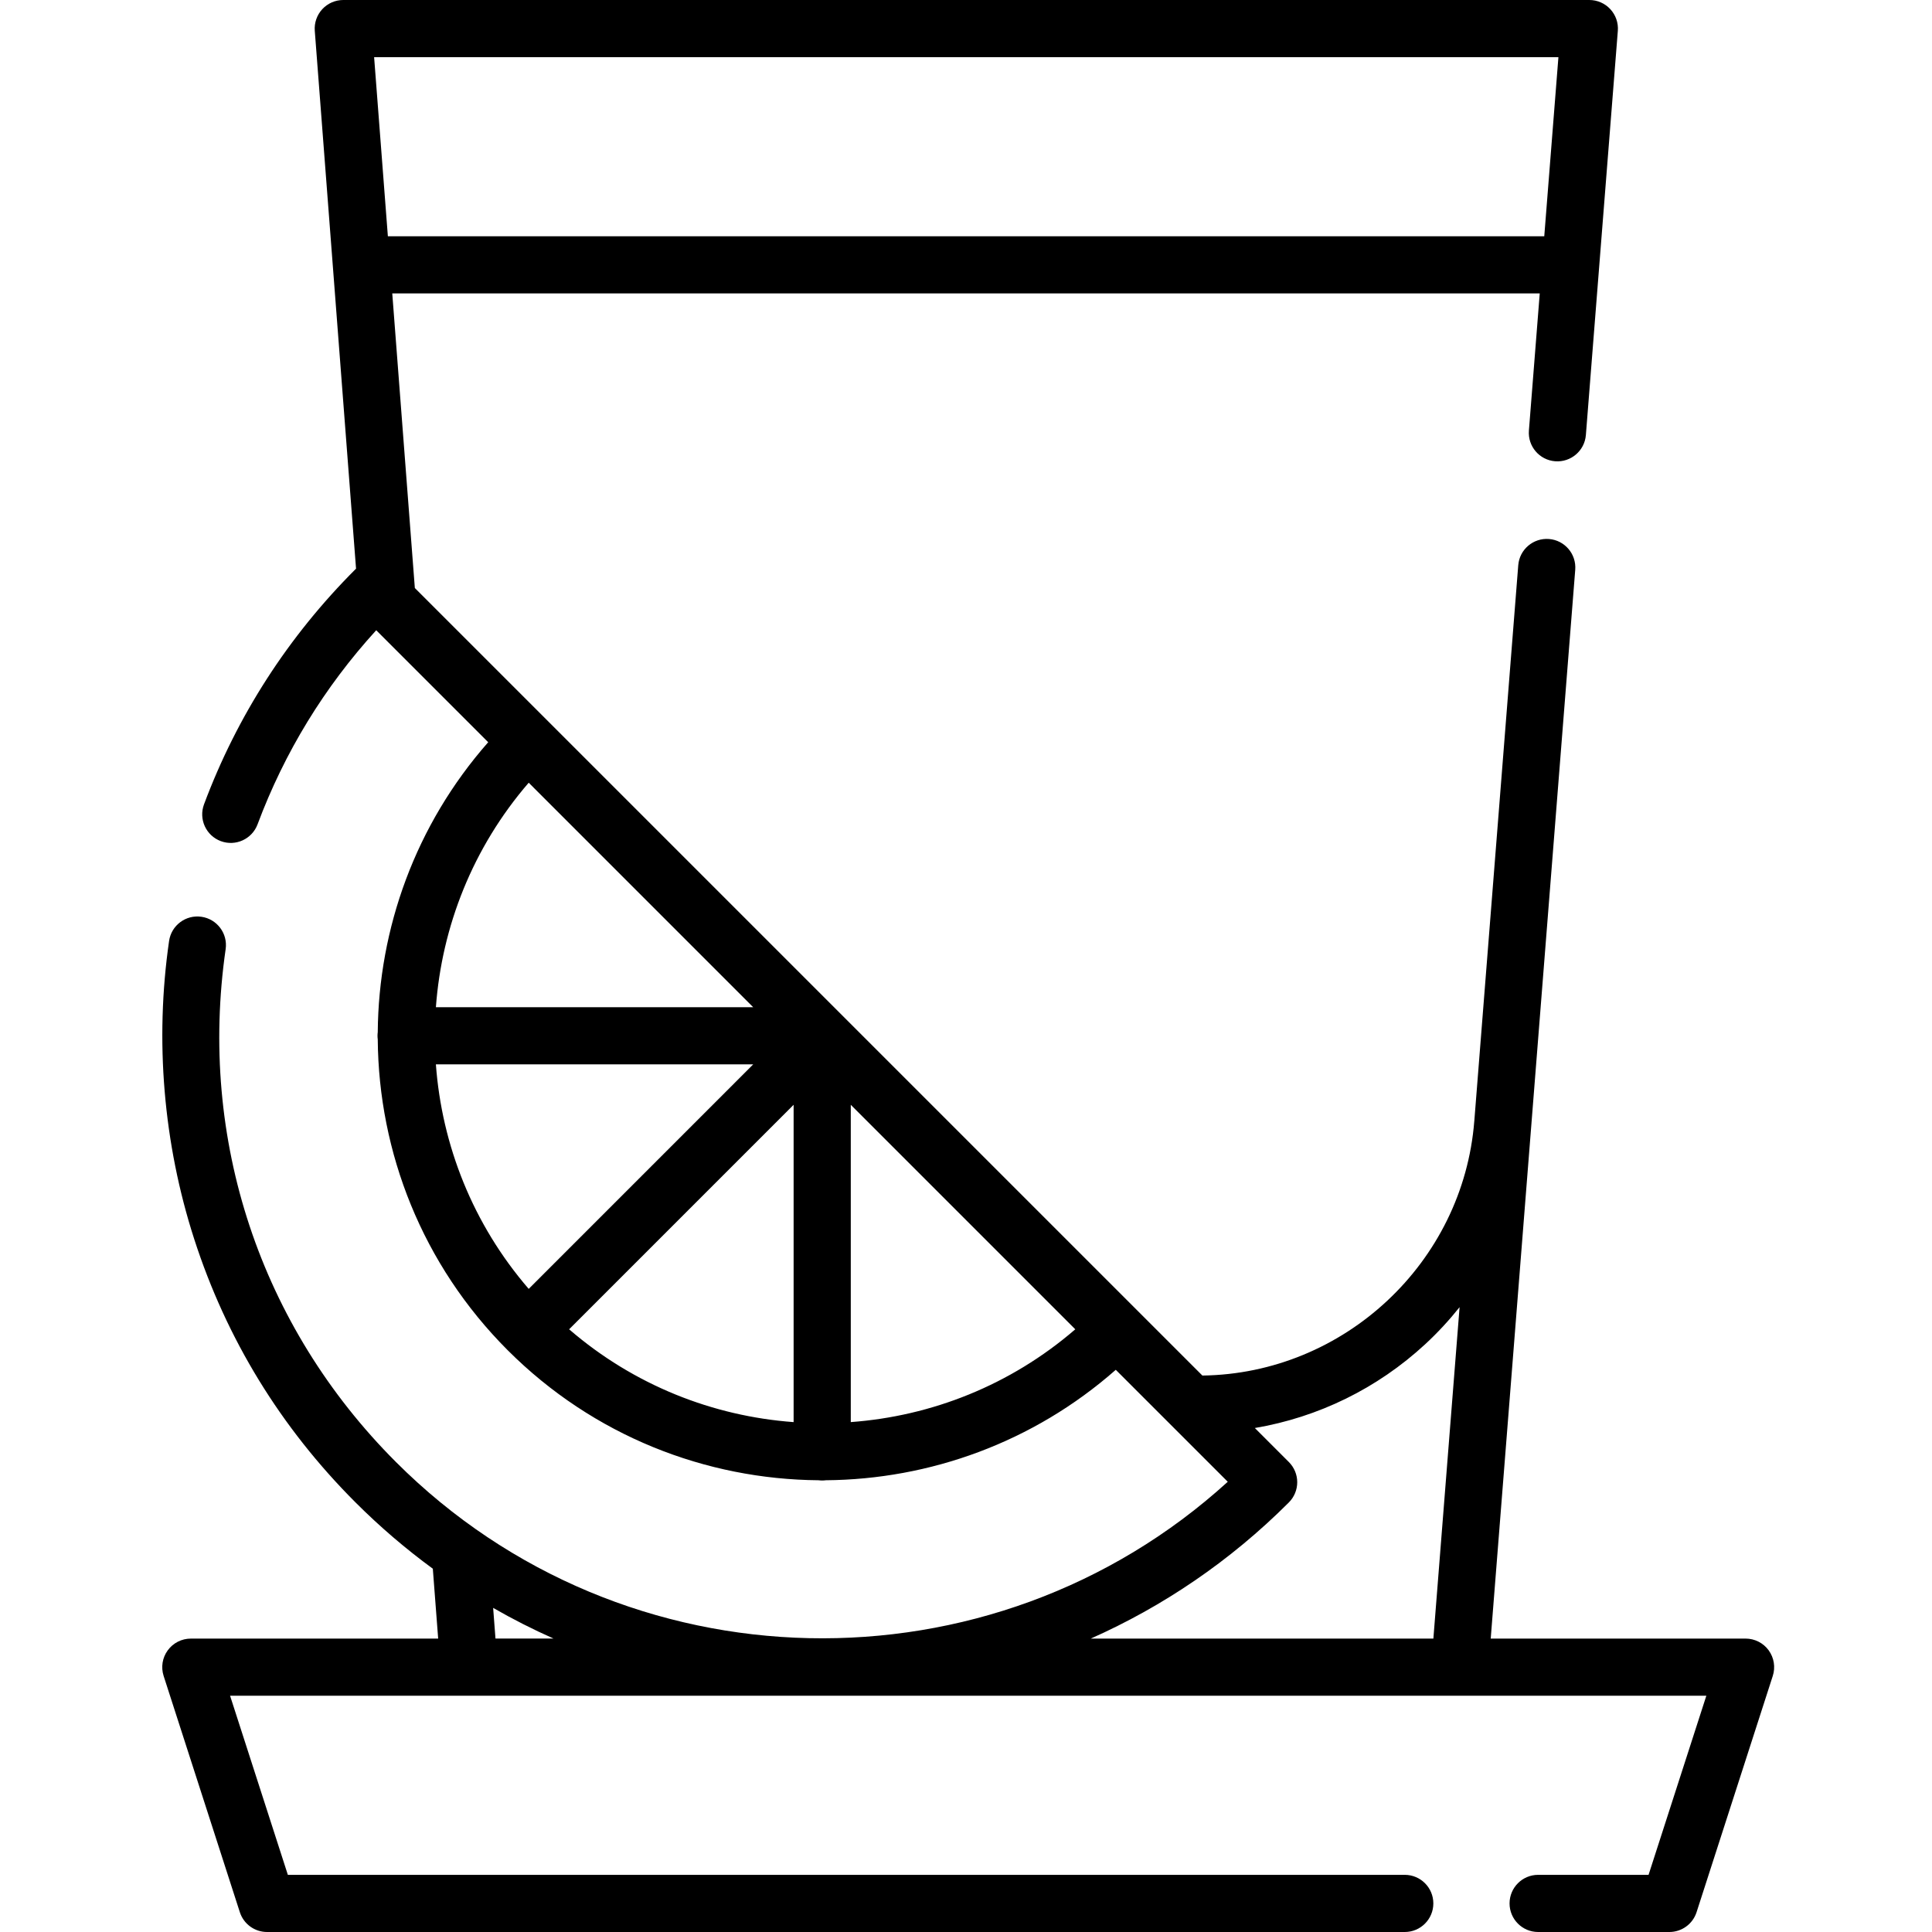 <svg height="512pt" viewBox="-43 0 512 512" width="512pt" xmlns="http://www.w3.org/2000/svg"><path d="m425.723 437.355c-1.426-1.957-3.703-3.113-6.125-3.113h-67.543l22.398-283.254c.328-4.172-2.785-7.816-6.953-8.148-4.168-.324-7.82 2.785-8.148 6.953l-11.645 147.273c-.004.02-.008.035-.008.055-2.965 37.504-34.527 66.934-72.055 67.414l-17.414-17.414s-.004-.004-.004-.004-.004 0-.004-.004l-77.973-77.973c-.004-.004-.004-.004-.004-.004l-77.977-77.977-35.332-35.328-5.984-78.074h304.094l-2.871 36.336c-.332 4.172 2.781 7.82 6.953 8.148 4.156.324 7.816-2.781 8.145-6.953l3.504-44.328c0-.004 0-.008 0-.008l4.965-62.785c.168-2.105-.555-4.184-1.988-5.734-1.43-1.551-3.449-2.434-5.562-2.434h-330.223c-2.109 0-4.121.879-5.555 2.426-1.434 1.551-2.156 3.625-1.996 5.727l10.938 142.559c-.043.043-.09.078-.129.117-17.871 17.871-31.383 38.84-40.16 62.328-1.465 3.918.523 8.285 4.441 9.75 3.918 1.461 8.281-.527 9.746-4.445 7.137-19.09 17.699-36.363 31.449-51.441l29.676 29.676c-19.293 21.922-29.051 49.352-29.27 76.848-.039.312-.066.629-.066.953 0 .324.027.641.066.953.238 29.863 11.719 59.648 34.449 82.383 22.734 22.73 52.52 34.211 82.379 34.449.312.039.633.066.957.066s.641-.027.953-.066c27.496-.219 54.926-9.977 76.848-29.27l29.676 29.672c-62.613 57.004-159.945 55.258-220.434-5.23-35.965-35.965-52.418-85.508-45.137-135.922.598-4.137-2.273-7.98-6.414-8.578-4.137-.602-7.98 2.273-8.578 6.414-3.809 26.363-1.512 53.66 6.645 78.949 8.551 26.516 22.941 50.016 42.773 69.848 6.465 6.465 13.316 12.312 20.477 17.555l1.418 18.523h-65.547c-2.422 0-4.695 1.156-6.121 3.113-1.43 1.957-1.832 4.48-1.086 6.785l20.195 62.609c1.012 3.129 3.922 5.25 7.207 5.25h301.508c4.184 0 7.574-3.391 7.574-7.574 0-4.184-3.391-7.574-7.574-7.574h-295.992l-15.309-47.461h391.223l-15.312 47.461h-29.262c-4.184 0-7.574 3.391-7.574 7.574 0 4.184 3.391 7.574 7.574 7.574h34.777c3.285 0 6.199-2.121 7.207-5.25l20.195-62.609c.746-2.305.34-4.828-1.082-6.785zm-353.207-155.285h84.09l-59.492 59.496c-14.832-17.176-23.031-38.137-24.598-59.496zm94.801 10.711v84.094c-21.359-1.566-42.316-9.766-59.492-24.598zm202.68-277.633-3.75 47.465h-306.457l-3.645-47.465zm-213.391 251.773h-84.09c1.566-21.359 9.766-42.32 24.598-59.496zm25.859 109.949v-84.09l59.496 59.496c-17.176 14.832-38.133 23.031-59.496 24.594zm-94.777 49.234c5.223 3.004 10.566 5.715 16.012 8.133h-15.391zm158.383 8.137c19.051-8.465 36.895-20.48 52.488-36.078 1.422-1.422 2.219-3.348 2.219-5.355 0-2.008-.797-3.934-2.219-5.355l-9.012-9.012c16.785-2.844 32.441-10.469 45.137-22.199 3.312-3.059 6.348-6.352 9.121-9.828l-6.945 87.828zm0 0"/></svg>